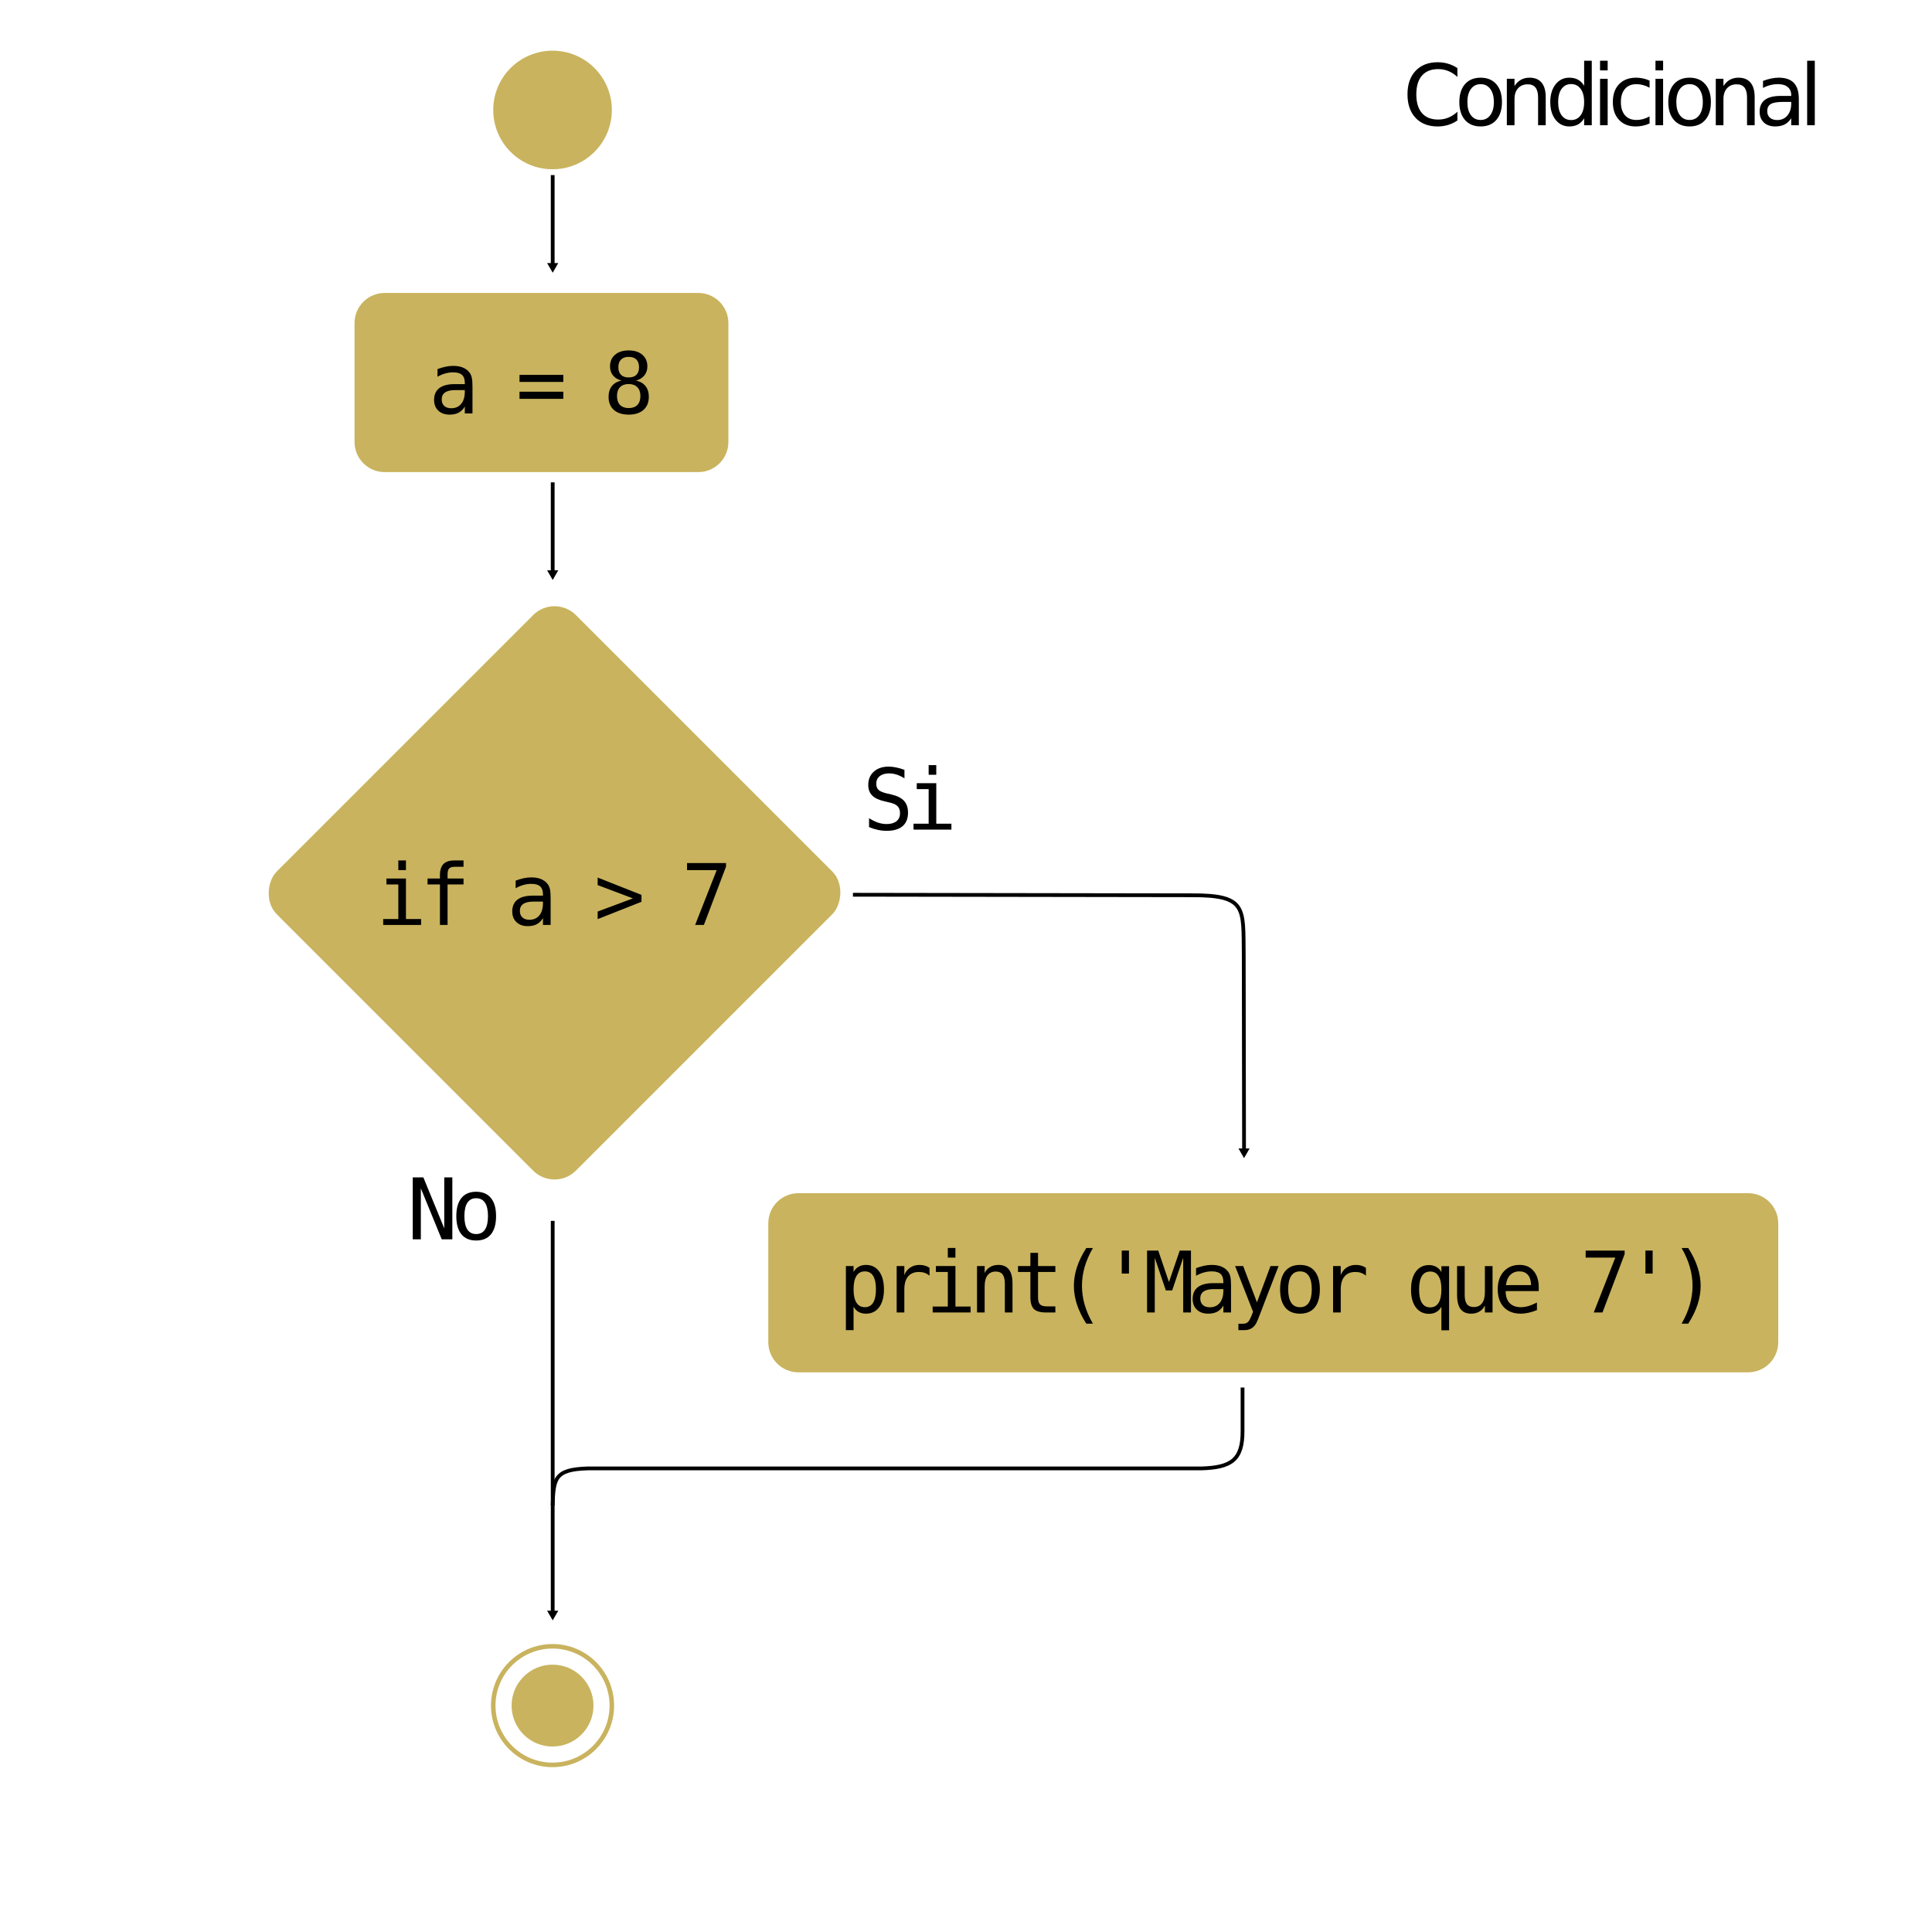 <?xml version="1.0" encoding="UTF-8" standalone="no"?>
<!-- Created with Inkscape (http://www.inkscape.org/) -->

<svg
   xmlns:dc="http://purl.org/dc/elements/1.1/"
   xmlns:cc="http://creativecommons.org/ns#"
   xmlns:rdf="http://www.w3.org/1999/02/22-rdf-syntax-ns#"
   xmlns:svg="http://www.w3.org/2000/svg"
   xmlns="http://www.w3.org/2000/svg"
   xmlns:sodipodi="http://sodipodi.sourceforge.net/DTD/sodipodi-0.dtd"
   xmlns:inkscape="http://www.inkscape.org/namespaces/inkscape"
   width="512"
   height="512"
   viewBox="0 0 512 512"
   id="svg2"
   version="1.1"
   inkscape:version="0.91 r13725"
   sodipodi:docname="conditional.svg">
  <defs
     id="defs4">
    <marker
       inkscape:isstock="true"
       style="overflow:visible"
       id="marker7354"
       refX="0.0"
       refY="0.0"
       orient="auto"
       inkscape:stockid="TriangleOutL">
      <path
         transform="scale(0.8)"
         style="fill-rule:evenodd;stroke:#000000;stroke-width:1pt;stroke-opacity:1;fill:#000000;fill-opacity:1"
         d="M 5.77,0.0 L -2.88,5.0 L -2.88,-5.0 L 5.77,0.0 z "
         id="path7356" />
    </marker>
    <marker
       inkscape:stockid="TriangleOutL"
       orient="auto"
       refY="0.0"
       refX="0.0"
       id="marker5883"
       style="overflow:visible"
       inkscape:isstock="true"
       inkscape:collect="always">
      <path
         id="path5885"
         d="M 5.77,0.0 L -2.88,5.0 L -2.88,-5.0 L 5.77,0.0 z "
         style="fill-rule:evenodd;stroke:#000000;stroke-width:1pt;stroke-opacity:1;fill:#000000;fill-opacity:1"
         transform="scale(0.8)" />
    </marker>
    <marker
       inkscape:isstock="true"
       style="overflow:visible"
       id="marker5355"
       refX="0.0"
       refY="0.0"
       orient="auto"
       inkscape:stockid="TriangleOutL"
       inkscape:collect="always">
      <path
         transform="scale(0.8)"
         style="fill-rule:evenodd;stroke:#000000;stroke-width:1pt;stroke-opacity:1;fill:#000000;fill-opacity:1"
         d="M 5.77,0.0 L -2.88,5.0 L -2.88,-5.0 L 5.77,0.0 z "
         id="path5357" />
    </marker>
    <marker
       inkscape:stockid="TriangleOutL"
       orient="auto"
       refY="0.0"
       refX="0.0"
       id="TriangleOutL"
       style="overflow:visible"
       inkscape:isstock="true"
       inkscape:collect="always">
      <path
         id="path4286"
         d="M 5.77,0.0 L -2.88,5.0 L -2.88,-5.0 L 5.77,0.0 z "
         style="fill-rule:evenodd;stroke:#000000;stroke-width:1pt;stroke-opacity:1;fill:#000000;fill-opacity:1"
         transform="scale(0.8)" />
    </marker>
    <marker
       inkscape:stockid="Arrow2Mend"
       orient="auto"
       refY="0.0"
       refX="0.0"
       id="marker4426"
       style="overflow:visible;"
       inkscape:isstock="true">
      <path
         id="path4428"
         style="fill-rule:evenodd;stroke-width:0.625;stroke-linejoin:round;stroke:#000000;stroke-opacity:1;fill:#000000;fill-opacity:1"
         d="M 8.719,4.034 L -2.207,0.016 L 8.719,-4.002 C 6.973,-1.63 6.983,1.616 8.719,4.034 z "
         transform="scale(0.6) rotate(180) translate(0,0)" />
    </marker>
    <marker
       inkscape:stockid="Arrow2Mend"
       orient="auto"
       refY="0.0"
       refX="0.0"
       id="Arrow2Mend"
       style="overflow:visible;"
       inkscape:isstock="true">
      <path
         id="path4171"
         style="fill-rule:evenodd;stroke-width:0.625;stroke-linejoin:round;stroke:#000000;stroke-opacity:1;fill:#000000;fill-opacity:1"
         d="M 8.719,4.034 L -2.207,0.016 L 8.719,-4.002 C 6.973,-1.63 6.983,1.616 8.719,4.034 z "
         transform="scale(0.6) rotate(180) translate(0,0)" />
    </marker>
  </defs>
  <sodipodi:namedview
     id="base"
     pagecolor="#ffffff"
     bordercolor="#666666"
     borderopacity="1.0"
     inkscape:pageopacity="0.0"
     inkscape:pageshadow="2"
     inkscape:zoom="0.98994949"
     inkscape:cx="217.1977"
     inkscape:cy="221.49401"
     inkscape:document-units="px"
     inkscape:current-layer="layer1"
     showgrid="false"
     units="px"
     showguides="true"
     inkscape:guide-bbox="true"
     inkscape:snap-global="false"
     inkscape:window-width="1280"
     inkscape:window-height="970"
     inkscape:window-x="0"
     inkscape:window-y="0"
     inkscape:window-maximized="1">
    <sodipodi:guide
       position="285.621,274.762"
       orientation="0,1"
       id="guide10310" />
    <sodipodi:guide
       position="329.286,105"
       orientation="1,0"
       id="guide11086" />
  </sodipodi:namedview>
  <g
     inkscape:label="Capa 1"
     inkscape:groupmode="layer"
     id="layer1"
     transform="translate(0,-540.362)">
    <path
       style="fill:none;fill-rule:evenodd;stroke:#000000;stroke-width:1px;stroke-linecap:butt;stroke-linejoin:miter;stroke-opacity:1;marker-end:url(#TriangleOutL)"
       d="m 146.472,586.764 0,24.161"
       id="path4138"
       inkscape:connector-curvature="0"
       sodipodi:nodetypes="cc" />
    <path
       style="color:#000000;clip-rule:nonzero;display:inline;overflow:visible;visibility:visible;opacity:0.629;isolation:auto;mix-blend-mode:normal;color-interpolation:sRGB;color-interpolation-filters:linearRGB;solid-color:#000000;solid-opacity:1;fill:#aa8800;fill-opacity:1;fill-rule:evenodd;stroke:none;stroke-width:1.2;stroke-linecap:round;stroke-linejoin:round;stroke-miterlimit:4;stroke-dasharray:none;stroke-dashoffset:0;stroke-opacity:1;color-rendering:auto;image-rendering:auto;shape-rendering:auto;text-rendering:auto;enable-background:accumulate"
       d="m 101.957,617.997 83.072,0 c 4.432,0 8,3.568 8,8 l 0,31.477 c 0,4.432 -3.568,8 -8,8 l -83.072,0 c -4.432,0 -8,-3.568 -8,-8 l 0,-31.477 c 0,-4.432 3.568,-8 8,-8 z"
       id="rect4136"
       inkscape:connector-curvature="0"
       sodipodi:nodetypes="sssssssss" />
    <g
       style="color:#000000;font-style:normal;font-variant:normal;font-weight:normal;font-stretch:normal;font-size:22.5px;line-height:100%;font-family:sans-serif;text-indent:0;text-align:start;text-decoration:none;text-decoration-line:none;text-decoration-style:solid;text-decoration-color:#000000;letter-spacing:-1.97px;word-spacing:0px;text-transform:none;direction:ltr;block-progression:tb;writing-mode:lr-tb;baseline-shift:baseline;text-anchor:start;white-space:normal;clip-rule:nonzero;display:inline;overflow:visible;visibility:visible;opacity:1;isolation:auto;mix-blend-mode:normal;color-interpolation:sRGB;color-interpolation-filters:linearRGB;solid-color:#000000;solid-opacity:1;fill:#000000;fill-opacity:1;fill-rule:nonzero;stroke:none;stroke-width:1px;stroke-linecap:butt;stroke-linejoin:miter;stroke-miterlimit:4;stroke-dasharray:none;stroke-dashoffset:0;stroke-opacity:1;color-rendering:auto;image-rendering:auto;shape-rendering:auto;text-rendering:auto;enable-background:accumulate"
       id="text4487">
      <path
         d="m 121.29,643.74 -0.67,0 q -1.769,0 -2.67,0.626 -0.89,0.615 -0.89,1.846 0,1.11 0.67,1.725 0.67,0.615 1.857,0.615 1.67,0 2.626,-1.154 0.956,-1.165 0.967,-3.208 l 0,-0.45 -1.89,0 z m 3.922,-0.835 0,7.02 -2.032,0 0,-1.824 q -0.648,1.099 -1.637,1.626 -0.978,0.516 -2.384,0.516 -1.879,0 -2.999,-1.055 -1.121,-1.066 -1.121,-2.845 0,-2.054 1.373,-3.12 1.384,-1.066 4.054,-1.066 l 2.714,0 0,-0.319 q -0.011,-1.472 -0.747,-2.131 -0.736,-0.67 -2.351,-0.67 -1.033,0 -2.087,0.297 -1.055,0.297 -2.054,0.868 l 0,-2.021 q 1.121,-0.428 2.142,-0.637 1.033,-0.22 2,-0.22 1.527,0 2.604,0.45 1.088,0.45 1.758,1.351 0.417,0.549 0.593,1.362 0.176,0.802 0.176,2.417 z"
         style="font-style:normal;font-variant:normal;font-weight:normal;font-stretch:normal;font-family:'DejaVu Sans Mono';-inkscape-font-specification:'DejaVu Sans Mono'"
         id="path11242" />
      <path
         d="m 137.675,644.169 11.613,0 0,1.89 -11.613,0 0,-1.89 z m 0,-4.46 11.613,0 0,1.868 -11.613,0 0,-1.868 z"
         style="font-style:normal;font-variant:normal;font-weight:normal;font-stretch:normal;font-family:'DejaVu Sans Mono';-inkscape-font-specification:'DejaVu Sans Mono'"
         id="path11244" />
      <path
         d="m 166.606,642.136 q -1.483,0 -2.296,0.835 -0.802,0.824 -0.802,2.34 0,1.516 0.813,2.362 0.824,0.835 2.285,0.835 1.494,0 2.296,-0.824 0.813,-0.835 0.813,-2.373 0,-1.505 -0.824,-2.34 -0.813,-0.835 -2.285,-0.835 z m -1.934,-0.923 q -1.417,-0.363 -2.219,-1.351 -0.791,-0.989 -0.791,-2.384 0,-1.956 1.329,-3.098 1.329,-1.154 3.615,-1.154 2.296,0 3.625,1.154 1.329,1.143 1.329,3.098 0,1.395 -0.802,2.384 -0.791,0.989 -2.208,1.351 1.648,0.363 2.516,1.461 0.879,1.099 0.879,2.845 0,2.219 -1.417,3.472 -1.417,1.252 -3.922,1.252 -2.505,0 -3.922,-1.241 -1.406,-1.252 -1.406,-3.461 0,-1.758 0.868,-2.856 0.879,-1.11 2.527,-1.472 z m -0.802,-3.527 q 0,1.318 0.703,2.01 0.703,0.692 2.032,0.692 1.34,0 2.043,-0.692 0.703,-0.692 0.703,-2.01 0,-1.34 -0.703,-2.043 -0.692,-0.703 -2.043,-0.703 -1.329,0 -2.032,0.714 -0.703,0.703 -0.703,2.032 z"
         style="font-style:normal;font-variant:normal;font-weight:normal;font-stretch:normal;font-family:'DejaVu Sans Mono';-inkscape-font-specification:'DejaVu Sans Mono'"
         id="path11246" />
    </g>
    <rect
       style="color:#000000;clip-rule:nonzero;display:inline;overflow:visible;visibility:visible;opacity:0.629;isolation:auto;mix-blend-mode:normal;color-interpolation:sRGB;color-interpolation-filters:linearRGB;solid-color:#000000;solid-opacity:1;fill:#aa8800;fill-opacity:1;fill-rule:evenodd;stroke:none;stroke-width:1.2;stroke-linecap:round;stroke-linejoin:round;stroke-miterlimit:4;stroke-dasharray:none;stroke-dashoffset:0;stroke-opacity:1;color-rendering:auto;image-rendering:auto;shape-rendering:auto;text-rendering:auto;enable-background:accumulate"
       id="rect4607"
       width="112.127"
       height="112.127"
       x="597.355"
       y="389.498"
       rx="8"
       ry="8"
       transform="matrix(0.707,0.707,-0.707,0.707,0,0)" />
    <path
       sodipodi:nodetypes="cc"
       inkscape:connector-curvature="0"
       id="path5353"
       d="m 146.472,668.193 0,24.161"
       style="fill:none;fill-rule:evenodd;stroke:#000000;stroke-width:1px;stroke-linecap:butt;stroke-linejoin:miter;stroke-opacity:1;marker-end:url(#marker5355)" />
    <g
       style="color:#000000;font-style:normal;font-variant:normal;font-weight:normal;font-stretch:normal;font-size:22.5px;line-height:100%;font-family:sans-serif;text-indent:0;text-align:start;text-decoration:none;text-decoration-line:none;text-decoration-style:solid;text-decoration-color:#000000;letter-spacing:-1.97px;word-spacing:0px;text-transform:none;direction:ltr;block-progression:tb;writing-mode:lr-tb;baseline-shift:baseline;text-anchor:start;white-space:normal;clip-rule:nonzero;display:inline;overflow:visible;visibility:visible;opacity:1;isolation:auto;mix-blend-mode:normal;color-interpolation:sRGB;color-interpolation-filters:linearRGB;solid-color:#000000;solid-opacity:1;fill:#000000;fill-opacity:1;fill-rule:nonzero;stroke:none;stroke-width:1px;stroke-linecap:butt;stroke-linejoin:miter;stroke-miterlimit:4;stroke-dasharray:none;stroke-dashoffset:0;stroke-opacity:1;color-rendering:auto;image-rendering:auto;shape-rendering:auto;text-rendering:auto;enable-background:accumulate"
       id="text5869">
      <path
         d="m 102.407,773.179 5.175,0 0,10.734 4.01,0 0,1.571 -10.041,0 0,-1.571 4.01,0 0,-9.163 -3.153,0 0,-1.571 z m 3.153,-4.79 2.021,0 0,2.56 -2.021,0 0,-2.56 z"
         style="font-style:normal;font-variant:normal;font-weight:normal;font-stretch:normal;font-family:'DejaVu Sans Mono';-inkscape-font-specification:'DejaVu Sans Mono'"
         id="path11272" />
      <path
         d="m 122.838,768.389 0,1.681 -2.296,0 q -1.088,0 -1.516,0.45 -0.417,0.439 -0.417,1.571 l 0,1.088 4.23,0 0,1.571 -4.23,0 0,10.734 -2.021,0 0,-10.734 -3.285,0 0,-1.571 3.285,0 0,-0.857 q 0,-2.021 0.923,-2.977 0.934,-0.956 2.9,-0.956 l 2.428,0 z"
         style="font-style:normal;font-variant:normal;font-weight:normal;font-stretch:normal;font-family:'DejaVu Sans Mono';-inkscape-font-specification:'DejaVu Sans Mono'"
         id="path11274" />
      <path
         d="m 142.002,779.298 -0.67,0 q -1.769,0 -2.67,0.626 -0.89,0.615 -0.89,1.846 0,1.11 0.67,1.725 0.67,0.615 1.857,0.615 1.67,0 2.626,-1.154 0.956,-1.165 0.967,-3.208 l 0,-0.45 -1.89,0 z m 3.922,-0.835 0,7.02 -2.032,0 0,-1.824 q -0.648,1.099 -1.637,1.626 -0.978,0.516 -2.384,0.516 -1.879,0 -2.999,-1.055 -1.121,-1.066 -1.121,-2.845 0,-2.054 1.373,-3.12 1.384,-1.066 4.054,-1.066 l 2.714,0 0,-0.319 q -0.011,-1.472 -0.747,-2.131 -0.736,-0.67 -2.351,-0.67 -1.033,0 -2.087,0.297 -1.055,0.297 -2.054,0.868 l 0,-2.021 q 1.121,-0.428 2.142,-0.637 1.033,-0.22 2,-0.22 1.527,0 2.604,0.45 1.088,0.45 1.758,1.351 0.417,0.549 0.593,1.362 0.176,0.802 0.176,2.417 z"
         style="font-style:normal;font-variant:normal;font-weight:normal;font-stretch:normal;font-family:'DejaVu Sans Mono';-inkscape-font-specification:'DejaVu Sans Mono'"
         id="path11276" />
      <path
         d="m 158.387,774.926 0,-2 11.613,4.592 0,1.824 -11.613,4.592 0,-2.01 9.338,-3.483 -9.338,-3.516 z"
         style="font-style:normal;font-variant:normal;font-weight:normal;font-stretch:normal;font-family:'DejaVu Sans Mono';-inkscape-font-specification:'DejaVu Sans Mono'"
         id="path11278" />
      <path
         d="m 182.077,769.081 10.327,0 0,0.945 -5.867,15.458 -2.318,0 5.713,-14.535 -7.855,0 0,-1.868 z"
         style="font-style:normal;font-variant:normal;font-weight:normal;font-stretch:normal;font-family:'DejaVu Sans Mono';-inkscape-font-specification:'DejaVu Sans Mono'"
         id="path11280" />
    </g>
    <path
       style="fill:none;fill-rule:evenodd;stroke:#000000;stroke-width:1px;stroke-linecap:butt;stroke-linejoin:miter;stroke-opacity:1;marker-end:url(#marker5883)"
       d="m 146.472,863.907 0,104.161"
       id="path5881"
       inkscape:connector-curvature="0"
       sodipodi:nodetypes="cc" />
    <circle
       style="color:#000000;clip-rule:nonzero;display:inline;overflow:visible;visibility:visible;opacity:0.629;isolation:auto;mix-blend-mode:normal;color-interpolation:sRGB;color-interpolation-filters:linearRGB;solid-color:#000000;solid-opacity:1;fill:#aa8800;fill-opacity:1;fill-rule:evenodd;stroke:none;stroke-width:1.2;stroke-linecap:round;stroke-linejoin:round;stroke-miterlimit:4;stroke-dasharray:none;stroke-dashoffset:0;stroke-opacity:1;color-rendering:auto;image-rendering:auto;shape-rendering:auto;text-rendering:auto;enable-background:accumulate"
       id="path6703"
       cx="146.429"
       cy="569.505"
       r="15.714" />
    <g
       id="g6715"
       transform="translate(-217.857,422.857)">
      <circle
         style="color:#000000;clip-rule:nonzero;display:inline;overflow:visible;visibility:visible;opacity:0.629;isolation:auto;mix-blend-mode:normal;color-interpolation:sRGB;color-interpolation-filters:linearRGB;solid-color:#000000;solid-opacity:1;fill:none;fill-opacity:1;fill-rule:evenodd;stroke:#aa8800;stroke-width:1.2;stroke-linecap:round;stroke-linejoin:round;stroke-miterlimit:4;stroke-dasharray:none;stroke-dashoffset:0;stroke-opacity:1;color-rendering:auto;image-rendering:auto;shape-rendering:auto;text-rendering:auto;enable-background:accumulate"
         id="circle6711"
         cx="364.286"
         cy="569.505"
         r="15.714" />
      <circle
         r="10.849"
         cy="569.505"
         cx="364.286"
         id="circle6713"
         style="color:#000000;clip-rule:nonzero;display:inline;overflow:visible;visibility:visible;opacity:0.629;isolation:auto;mix-blend-mode:normal;color-interpolation:sRGB;color-interpolation-filters:linearRGB;solid-color:#000000;solid-opacity:1;fill:#aa8800;fill-opacity:1;fill-rule:evenodd;stroke:none;stroke-width:0.828;stroke-linecap:round;stroke-linejoin:round;stroke-miterlimit:4;stroke-dasharray:none;stroke-dashoffset:0;stroke-opacity:1;color-rendering:auto;image-rendering:auto;shape-rendering:auto;text-rendering:auto;enable-background:accumulate" />
    </g>
    <g
       style="color:#000000;font-style:normal;font-variant:normal;font-weight:normal;font-stretch:normal;font-size:22.5px;line-height:100%;font-family:sans-serif;text-indent:0;text-align:start;text-decoration:none;text-decoration-line:none;text-decoration-style:solid;text-decoration-color:#000000;letter-spacing:-1.97px;word-spacing:0px;text-transform:none;direction:ltr;block-progression:tb;writing-mode:lr-tb;baseline-shift:baseline;text-anchor:start;white-space:normal;clip-rule:nonzero;display:inline;overflow:visible;visibility:visible;opacity:1;isolation:auto;mix-blend-mode:normal;color-interpolation:sRGB;color-interpolation-filters:linearRGB;solid-color:#000000;solid-opacity:1;fill:#000000;fill-opacity:1;fill-rule:nonzero;stroke:none;stroke-width:1px;stroke-linecap:butt;stroke-linejoin:miter;stroke-miterlimit:4;stroke-dasharray:none;stroke-dashoffset:0;stroke-opacity:1;color-rendering:auto;image-rendering:auto;shape-rendering:auto;text-rendering:auto;enable-background:accumulate"
       id="text7307">
      <path
         d="m 109.384,852.388 2.812,0 5.537,13.502 0,-13.502 2.142,0 0,16.403 -2.812,0 -5.537,-13.502 0,13.502 -2.142,0 0,-16.403 z"
         style="font-style:normal;font-variant:normal;font-weight:normal;font-stretch:normal;font-family:'DejaVu Sans Mono';-inkscape-font-specification:'DejaVu Sans Mono'"
         id="path11288" />
      <path
         d="m 126.19,857.903 q -1.538,0 -2.329,1.198 -0.791,1.198 -0.791,3.549 0,2.34 0.791,3.549 0.791,1.198 2.329,1.198 1.549,0 2.34,-1.198 0.791,-1.208 0.791,-3.549 0,-2.351 -0.791,-3.549 -0.791,-1.198 -2.34,-1.198 z m 0,-1.714 q 2.56,0 3.911,1.659 1.362,1.659 1.362,4.801 0,3.153 -1.351,4.812 -1.351,1.648 -3.922,1.648 -2.56,0 -3.911,-1.648 -1.351,-1.659 -1.351,-4.812 0,-3.142 1.351,-4.801 1.351,-1.659 3.911,-1.659 z"
         style="font-style:normal;font-variant:normal;font-weight:normal;font-stretch:normal;font-family:'DejaVu Sans Mono';-inkscape-font-specification:'DejaVu Sans Mono'"
         id="path11290" />
    </g>
    <g
       style="color:#000000;font-style:normal;font-variant:normal;font-weight:normal;font-stretch:normal;font-size:22.5px;line-height:100%;font-family:sans-serif;text-indent:0;text-align:start;text-decoration:none;text-decoration-line:none;text-decoration-style:solid;text-decoration-color:#000000;letter-spacing:-1.97px;word-spacing:0px;text-transform:none;direction:ltr;block-progression:tb;writing-mode:lr-tb;baseline-shift:baseline;text-anchor:start;white-space:normal;clip-rule:nonzero;display:inline;overflow:visible;visibility:visible;opacity:1;isolation:auto;mix-blend-mode:normal;color-interpolation:sRGB;color-interpolation-filters:linearRGB;solid-color:#000000;solid-opacity:1;fill:#000000;fill-opacity:1;fill-rule:nonzero;stroke:none;stroke-width:1px;stroke-linecap:butt;stroke-linejoin:miter;stroke-miterlimit:4;stroke-dasharray:none;stroke-dashoffset:0;stroke-opacity:1;color-rendering:auto;image-rendering:auto;shape-rendering:auto;text-rendering:auto;enable-background:accumulate"
       id="text7311">
      <path
         d="m 239.69,744.377 0,2.252 q -1.011,-0.648 -2.032,-0.978 -1.011,-0.33 -2.043,-0.33 -1.571,0 -2.483,0.736 -0.912,0.725 -0.912,1.967 0,1.088 0.593,1.659 0.604,0.571 2.241,0.956 l 1.165,0.264 q 2.307,0.538 3.362,1.692 1.055,1.154 1.055,3.142 0,2.34 -1.45,3.571 -1.45,1.23 -4.219,1.23 -1.154,0 -2.318,-0.253 -1.165,-0.242 -2.34,-0.736 l 0,-2.362 q 1.263,0.802 2.384,1.176 1.132,0.374 2.274,0.374 1.681,0 2.615,-0.747 0.934,-0.758 0.934,-2.109 0,-1.23 -0.648,-1.879 -0.637,-0.648 -2.23,-1 l -1.187,-0.275 q -2.285,-0.516 -3.318,-1.56 -1.033,-1.044 -1.033,-2.802 0,-2.197 1.472,-3.516 1.483,-1.329 3.933,-1.329 0.945,0 1.989,0.22 1.044,0.209 2.197,0.637 z"
         style="font-style:normal;font-variant:normal;font-weight:normal;font-stretch:normal;font-family:'DejaVu Sans Mono';-inkscape-font-specification:'DejaVu Sans Mono'"
         id="path11283" />
      <path
         d="m 242.949,747.915 5.175,0 0,10.734 4.01,0 0,1.571 -10.041,0 0,-1.571 4.01,0 0,-9.163 -3.153,0 0,-1.571 z m 3.153,-4.79 2.021,0 0,2.56 -2.021,0 0,-2.56 z"
         style="font-style:normal;font-variant:normal;font-weight:normal;font-stretch:normal;font-family:'DejaVu Sans Mono';-inkscape-font-specification:'DejaVu Sans Mono'"
         id="path11285" />
    </g>
    <path
       sodipodi:nodetypes="sssssssss"
       inkscape:connector-curvature="0"
       id="path7315"
       d="m 211.607,856.568 251.643,0 c 4.432,0 8,3.568 8,8 l 0,31.477 c 0,4.432 -3.568,8 -8,8 l -251.643,0 c -4.432,0 -8,-3.568 -8,-8 l 0,-31.477 c 0,-4.432 3.568,-8 8,-8 z"
       style="color:#000000;clip-rule:nonzero;display:inline;overflow:visible;visibility:visible;opacity:0.629;isolation:auto;mix-blend-mode:normal;color-interpolation:sRGB;color-interpolation-filters:linearRGB;solid-color:#000000;solid-opacity:1;fill:#aa8800;fill-opacity:1;fill-rule:evenodd;stroke:none;stroke-width:1.2;stroke-linecap:round;stroke-linejoin:round;stroke-miterlimit:4;stroke-dasharray:none;stroke-dashoffset:0;stroke-opacity:1;color-rendering:auto;image-rendering:auto;shape-rendering:auto;text-rendering:auto;enable-background:accumulate" />
    <g
       inkscape:transform-center-x="-30.000001"
       style="color:#000000;font-style:normal;font-variant:normal;font-weight:normal;font-stretch:normal;font-size:22.5px;line-height:100%;font-family:sans-serif;text-indent:0;text-align:start;text-decoration:none;text-decoration-line:none;text-decoration-style:solid;text-decoration-color:#000000;letter-spacing:-1.97px;word-spacing:0px;text-transform:none;direction:ltr;block-progression:tb;writing-mode:lr-tb;baseline-shift:baseline;text-anchor:start;white-space:normal;clip-rule:nonzero;display:inline;overflow:visible;visibility:visible;opacity:1;isolation:auto;mix-blend-mode:normal;color-interpolation:sRGB;color-interpolation-filters:linearRGB;solid-color:#000000;solid-opacity:1;fill:#000000;fill-opacity:1;fill-rule:nonzero;stroke:none;stroke-width:1px;stroke-linecap:butt;stroke-linejoin:miter;stroke-miterlimit:4;stroke-dasharray:none;stroke-dashoffset:0;stroke-opacity:1;color-rendering:auto;image-rendering:auto;shape-rendering:auto;text-rendering:auto;enable-background:accumulate"
       id="text7317">
      <path
         d="m 226.203,886.63 0,6.229 -2.032,0 0,-16.985 2.032,0 0,1.571 q 0.505,-0.912 1.34,-1.384 0.846,-0.483 1.945,-0.483 2.23,0 3.494,1.725 1.274,1.725 1.274,4.779 0,2.999 -1.274,4.713 -1.274,1.703 -3.494,1.703 -1.121,0 -1.967,-0.472 -0.835,-0.483 -1.318,-1.395 z m 5.933,-4.592 q 0,-2.351 -0.747,-3.549 -0.736,-1.198 -2.197,-1.198 -1.472,0 -2.23,1.208 -0.758,1.198 -0.758,3.538 0,2.329 0.758,3.538 0.758,1.208 2.23,1.208 1.461,0 2.197,-1.198 0.747,-1.198 0.747,-3.549 z"
         style="font-style:normal;font-variant:normal;font-weight:normal;font-stretch:normal;font-family:'DejaVu Sans Mono';-inkscape-font-specification:'DejaVu Sans Mono'"
         id="path11296" />
      <path
         d="m 246.337,878.412 q -0.648,-0.505 -1.318,-0.736 -0.67,-0.231 -1.472,-0.231 -1.89,0 -2.889,1.187 -1,1.187 -1,3.428 l 0,6.119 -2.032,0 0,-12.305 2.032,0 0,2.406 q 0.505,-1.307 1.549,-2 1.055,-0.703 2.494,-0.703 0.747,0 1.395,0.187 0.648,0.187 1.241,0.582 l 0,2.065 z"
         style="font-style:normal;font-variant:normal;font-weight:normal;font-stretch:normal;font-family:'DejaVu Sans Mono';-inkscape-font-specification:'DejaVu Sans Mono'"
         id="path11298" />
      <path
         d="m 248.026,875.874 5.175,0 0,10.734 4.01,0 0,1.571 -10.041,0 0,-1.571 4.01,0 0,-9.163 -3.153,0 0,-1.571 z m 3.153,-4.79 2.021,0 0,2.56 -2.021,0 0,-2.56 z"
         style="font-style:normal;font-variant:normal;font-weight:normal;font-stretch:normal;font-family:'DejaVu Sans Mono';-inkscape-font-specification:'DejaVu Sans Mono'"
         id="path11300" />
      <path
         d="m 268.325,880.554 0,7.625 -2.032,0 0,-7.625 q 0,-1.659 -0.582,-2.439 -0.582,-0.78 -1.824,-0.78 -1.417,0 -2.186,1.011 -0.758,1 -0.758,2.878 l 0,6.954 -2.021,0 0,-12.305 2.021,0 0,1.846 q 0.538,-1.055 1.461,-1.593 0.923,-0.549 2.186,-0.549 1.879,0 2.802,1.241 0.934,1.23 0.934,3.735 z"
         style="font-style:normal;font-variant:normal;font-weight:normal;font-stretch:normal;font-family:'DejaVu Sans Mono';-inkscape-font-specification:'DejaVu Sans Mono'"
         id="path11302" />
      <path
         d="m 275.089,872.38 0,3.494 4.592,0 0,1.571 -4.592,0 0,6.68 q 0,1.362 0.516,1.901 0.516,0.538 1.802,0.538 l 2.274,0 0,1.615 -2.472,0 q -2.274,0 -3.208,-0.912 -0.934,-0.912 -0.934,-3.142 l 0,-6.68 -3.285,0 0,-1.571 3.285,0 0,-3.494 2.021,0 z"
         style="font-style:normal;font-variant:normal;font-weight:normal;font-stretch:normal;font-family:'DejaVu Sans Mono';-inkscape-font-specification:'DejaVu Sans Mono'"
         id="path11304" />
      <path
         d="m 289.632,871.106 q -1.461,2.505 -2.186,4.999 -0.714,2.483 -0.714,5.01 0,2.516 0.714,5.01 0.725,2.494 2.186,5.021 l -1.758,0 q -1.659,-2.615 -2.472,-5.087 -0.813,-2.483 -0.813,-4.944 0,-2.45 0.813,-4.933 0.813,-2.483 2.472,-5.076 l 1.758,0 z"
         style="font-style:normal;font-variant:normal;font-weight:normal;font-stretch:normal;font-family:'DejaVu Sans Mono';-inkscape-font-specification:'DejaVu Sans Mono'"
         id="path11306" />
      <path
         d="m 299.186,871.776 0,6.097 -1.912,0 0,-6.097 1.912,0 z"
         style="font-style:normal;font-variant:normal;font-weight:normal;font-stretch:normal;font-family:'DejaVu Sans Mono';-inkscape-font-specification:'DejaVu Sans Mono'"
         id="path11308" />
      <path
         d="m 303.984,871.776 2.966,0 2.834,8.35 2.856,-8.35 2.977,0 0,16.403 -2.054,0 0,-14.491 -2.922,8.646 -1.681,0 -2.933,-8.646 0,14.491 -2.043,0 0,-16.403 z"
         style="font-style:normal;font-variant:normal;font-weight:normal;font-stretch:normal;font-family:'DejaVu Sans Mono';-inkscape-font-specification:'DejaVu Sans Mono'"
         id="path11310" />
      <path
         d="m 322.317,881.993 -0.67,0 q -1.769,0 -2.67,0.626 -0.89,0.615 -0.89,1.846 0,1.11 0.67,1.725 0.67,0.615 1.857,0.615 1.67,0 2.626,-1.154 0.956,-1.165 0.967,-3.208 l 0,-0.45 -1.89,0 z m 3.922,-0.835 0,7.02 -2.032,0 0,-1.824 q -0.648,1.099 -1.637,1.626 -0.978,0.516 -2.384,0.516 -1.879,0 -2.999,-1.055 -1.121,-1.066 -1.121,-2.845 0,-2.054 1.373,-3.12 1.384,-1.066 4.054,-1.066 l 2.714,0 0,-0.319 q -0.011,-1.472 -0.747,-2.131 -0.736,-0.67 -2.351,-0.67 -1.033,0 -2.087,0.297 -1.055,0.297 -2.054,0.868 l 0,-2.021 q 1.121,-0.428 2.142,-0.637 1.033,-0.22 2,-0.22 1.527,0 2.604,0.45 1.088,0.45 1.758,1.351 0.417,0.549 0.593,1.362 0.176,0.802 0.176,2.417 z"
         style="font-style:normal;font-variant:normal;font-weight:normal;font-stretch:normal;font-family:'DejaVu Sans Mono';-inkscape-font-specification:'DejaVu Sans Mono'"
         id="path11312" />
      <path
         d="m 335.596,884.224 q -0.505,1.285 -1.285,3.384 -1.088,2.9 -1.461,3.538 -0.505,0.857 -1.263,1.285 -0.758,0.428 -1.769,0.428 l -1.626,0 0,-1.692 1.198,0 q 0.89,0 1.395,-0.516 0.505,-0.516 1.285,-2.67 l -4.757,-12.107 2.142,0 3.647,9.624 3.593,-9.624 2.142,0 -3.241,8.35 z"
         style="font-style:normal;font-variant:normal;font-weight:normal;font-stretch:normal;font-family:'DejaVu Sans Mono';-inkscape-font-specification:'DejaVu Sans Mono'"
         id="path11314" />
      <path
         d="m 344.502,877.291 q -1.538,0 -2.329,1.198 -0.791,1.198 -0.791,3.549 0,2.34 0.791,3.549 0.791,1.198 2.329,1.198 1.549,0 2.34,-1.198 0.791,-1.208 0.791,-3.549 0,-2.351 -0.791,-3.549 -0.791,-1.198 -2.34,-1.198 z m 0,-1.714 q 2.56,0 3.911,1.659 1.362,1.659 1.362,4.801 0,3.153 -1.351,4.812 -1.351,1.648 -3.922,1.648 -2.56,0 -3.911,-1.648 -1.351,-1.659 -1.351,-4.812 0,-3.142 1.351,-4.801 1.351,-1.659 3.911,-1.659 z"
         style="font-style:normal;font-variant:normal;font-weight:normal;font-stretch:normal;font-family:'DejaVu Sans Mono';-inkscape-font-specification:'DejaVu Sans Mono'"
         id="path11316" />
      <path
         d="m 361.989,878.412 q -0.648,-0.505 -1.318,-0.736 -0.67,-0.231 -1.472,-0.231 -1.89,0 -2.889,1.187 -1,1.187 -1,3.428 l 0,6.119 -2.032,0 0,-12.305 2.032,0 0,2.406 q 0.505,-1.307 1.549,-2 1.055,-0.703 2.494,-0.703 0.747,0 1.395,0.187 0.648,0.187 1.241,0.582 l 0,2.065 z"
         style="font-style:normal;font-variant:normal;font-weight:normal;font-stretch:normal;font-family:'DejaVu Sans Mono';-inkscape-font-specification:'DejaVu Sans Mono'"
         id="path11318" />
      <path
         d="m 376.077,882.081 q 0,2.351 0.736,3.549 0.747,1.198 2.208,1.198 1.461,0 2.208,-1.198 0.758,-1.208 0.758,-3.549 0,-2.34 -0.758,-3.538 -0.747,-1.208 -2.208,-1.208 -1.461,0 -2.208,1.198 -0.736,1.198 -0.736,3.549 z m 5.911,4.57 q -0.494,0.912 -1.34,1.406 -0.835,0.483 -1.945,0.483 -2.208,0 -3.494,-1.703 -1.274,-1.714 -1.274,-4.713 0,-3.054 1.274,-4.779 1.274,-1.725 3.494,-1.725 1.099,0 1.934,0.483 0.846,0.472 1.351,1.384 l 0,-1.571 2.032,0 0,16.985 -2.032,0 0,-6.251 z"
         style="font-style:normal;font-variant:normal;font-weight:normal;font-stretch:normal;font-family:'DejaVu Sans Mono';-inkscape-font-specification:'DejaVu Sans Mono'"
         id="path11320" />
      <path
         d="m 386.137,883.52 0,-7.625 2.021,0 0,7.625 q 0,1.659 0.582,2.439 0.593,0.78 1.824,0.78 1.428,0 2.186,-1 0.758,-1.011 0.758,-2.889 l 0,-6.954 2.032,0 0,12.283 -2.032,0 0,-1.846 q -0.538,1.066 -1.472,1.615 -0.923,0.549 -2.164,0.549 -1.89,0 -2.812,-1.23 -0.923,-1.241 -0.923,-3.746 z"
         style="font-style:normal;font-variant:normal;font-weight:normal;font-stretch:normal;font-family:'DejaVu Sans Mono';-inkscape-font-specification:'DejaVu Sans Mono'"
         id="path11322" />
      <path
         d="m 407.777,881.521 0,0.989 -8.756,0 0,0.066 q 0,2.01 1.044,3.109 1.055,1.099 2.966,1.099 0.967,0 2.021,-0.308 1.055,-0.308 2.252,-0.934 l 0,2.01 q -1.154,0.472 -2.23,0.703 -1.066,0.242 -2.065,0.242 -2.867,0 -4.482,-1.714 -1.615,-1.725 -1.615,-4.746 0,-2.944 1.582,-4.702 1.582,-1.758 4.219,-1.758 2.351,0 3.702,1.593 1.362,1.593 1.362,4.351 z m -2.021,-0.593 q -0.044,-1.78 -0.846,-2.703 -0.791,-0.934 -2.285,-0.934 -1.461,0 -2.406,0.967 -0.945,0.967 -1.121,2.681 l 6.658,-0.011 z"
         style="font-style:normal;font-variant:normal;font-weight:normal;font-stretch:normal;font-family:'DejaVu Sans Mono';-inkscape-font-specification:'DejaVu Sans Mono'"
         id="path11324" />
      <path
         d="m 420.218,871.776 10.327,0 0,0.945 -5.867,15.458 -2.318,0 5.713,-14.535 -7.855,0 0,-1.868 z"
         style="font-style:normal;font-variant:normal;font-weight:normal;font-stretch:normal;font-family:'DejaVu Sans Mono';-inkscape-font-specification:'DejaVu Sans Mono'"
         id="path11326" />
      <path
         d="m 437.968,871.776 0,6.097 -1.912,0 0,-6.097 1.912,0 z"
         style="font-style:normal;font-variant:normal;font-weight:normal;font-stretch:normal;font-family:'DejaVu Sans Mono';-inkscape-font-specification:'DejaVu Sans Mono'"
         id="path11328" />
      <path
         d="m 445.644,871.106 1.758,0 q 1.659,2.593 2.472,5.076 0.813,2.483 0.813,4.933 0,2.472 -0.813,4.955 -0.813,2.483 -2.472,5.076 l -1.758,0 q 1.461,-2.549 2.175,-5.043 0.725,-2.494 0.725,-4.988 0,-2.505 -0.725,-4.999 -0.714,-2.494 -2.175,-5.01 z"
         style="font-style:normal;font-variant:normal;font-weight:normal;font-stretch:normal;font-family:'DejaVu Sans Mono';-inkscape-font-specification:'DejaVu Sans Mono'"
         id="path11330" />
    </g>
    <path
       sodipodi:nodetypes="cccc"
       inkscape:connector-curvature="0"
       id="path7352"
       d="m 226.039,777.478 89.767,0.139 c 14.677,-0.059 13.644,3.382 13.798,15.816 l 0.083,52.135"
       style="fill:none;fill-rule:evenodd;stroke:#000000;stroke-width:1px;stroke-linecap:butt;stroke-linejoin:miter;stroke-opacity:1;marker-end:url(#marker7354)" />
    <path
       style="fill:none;fill-rule:evenodd;stroke:#000000;stroke-width:1px;stroke-linecap:butt;stroke-linejoin:miter;stroke-opacity:1"
       d="m 329.286,908.076 0,11.451 c 0.063,7.936 -3.236,9.725 -10.835,9.978 l -162.661,0 c -8.826,0.257 -9.078,2.668 -9.33,9.816"
       id="path11088"
       inkscape:connector-curvature="0"
       sodipodi:nodetypes="ccccc" />
    <g
       style="color:#000000;font-style:normal;font-variant:normal;font-weight:normal;font-stretch:normal;font-size:22.5px;line-height:100%;font-family:sans-serif;text-indent:0;text-align:start;text-decoration:none;text-decoration-line:none;text-decoration-style:solid;text-decoration-color:#000000;letter-spacing:-1.97px;word-spacing:0px;text-transform:none;direction:ltr;block-progression:tb;writing-mode:lr-tb;baseline-shift:baseline;text-anchor:start;white-space:normal;clip-rule:nonzero;display:inline;overflow:visible;visibility:visible;opacity:1;isolation:auto;mix-blend-mode:normal;color-interpolation:sRGB;color-interpolation-filters:linearRGB;solid-color:#000000;solid-opacity:1;fill:#000000;fill-opacity:1;fill-rule:nonzero;stroke:none;stroke-width:1px;stroke-linecap:butt;stroke-linejoin:miter;stroke-miterlimit:4;stroke-dasharray:none;stroke-dashoffset:0;stroke-opacity:1;color-rendering:auto;image-rendering:auto;shape-rendering:auto;text-rendering:auto;enable-background:accumulate"
       id="text11096">
      <path
         d="m 386.227,558.411 0,2.34 q -1.121,-1.044 -2.395,-1.56 -1.263,-0.516 -2.692,-0.516 -2.812,0 -4.307,1.725 -1.494,1.714 -1.494,4.966 0,3.241 1.494,4.966 1.494,1.714 4.307,1.714 1.428,0 2.692,-0.516 1.274,-0.516 2.395,-1.56 l 0,2.318 q -1.165,0.791 -2.472,1.187 -1.296,0.396 -2.747,0.396 -3.724,0 -5.867,-2.274 -2.142,-2.285 -2.142,-6.229 0,-3.955 2.142,-6.229 2.142,-2.285 5.867,-2.285 1.472,0 2.769,0.396 1.307,0.385 2.45,1.165 z"
         style=""
         id="path11249" />
      <path
         d="m 392.387,562.662 q -1.626,0 -2.571,1.274 -0.945,1.263 -0.945,3.472 0,2.208 0.934,3.483 0.945,1.263 2.582,1.263 1.615,0 2.56,-1.274 0.945,-1.274 0.945,-3.472 0,-2.186 -0.945,-3.461 -0.945,-1.285 -2.56,-1.285 z m 0,-1.714 q 2.637,0 4.142,1.714 1.505,1.714 1.505,4.746 0,3.021 -1.505,4.746 -1.505,1.714 -4.142,1.714 -2.648,0 -4.153,-1.714 -1.494,-1.725 -1.494,-4.746 0,-3.032 1.494,-4.746 1.505,-1.714 4.153,-1.714 z"
         style=""
         id="path11251" />
      <path
         d="m 409.632,566.123 0,7.427 -2.021,0 0,-7.361 q 0,-1.747 -0.681,-2.615 -0.681,-0.868 -2.043,-0.868 -1.637,0 -2.582,1.044 -0.945,1.044 -0.945,2.845 l 0,6.954 -2.032,0 0,-12.305 2.032,0 0,1.912 q 0.725,-1.11 1.703,-1.659 0.989,-0.549 2.274,-0.549 2.12,0 3.208,1.318 1.088,1.307 1.088,3.856 z"
         style=""
         id="path11253" />
      <path
         d="m 419.813,563.113 0,-6.658 2.021,0 0,17.095 -2.021,0 0,-1.846 q -0.637,1.099 -1.615,1.637 -0.967,0.527 -2.329,0.527 -2.23,0 -3.636,-1.78 -1.395,-1.78 -1.395,-4.68 0,-2.9 1.395,-4.68 1.406,-1.78 3.636,-1.78 1.362,0 2.329,0.538 0.978,0.527 1.615,1.626 z m -6.888,4.296 q 0,2.23 0.912,3.505 0.923,1.263 2.527,1.263 1.604,0 2.527,-1.263 0.923,-1.274 0.923,-3.505 0,-2.23 -0.923,-3.494 -0.923,-1.274 -2.527,-1.274 -1.604,0 -2.527,1.274 -0.912,1.263 -0.912,3.494 z"
         style=""
         id="path11255" />
      <path
         d="m 424.028,561.245 2.021,0 0,12.305 -2.021,0 0,-12.305 z m 0,-4.79 2.021,0 0,2.56 -2.021,0 0,-2.56 z"
         style=""
         id="path11257" />
      <path
         d="m 437.153,561.718 0,1.89 q -0.857,-0.472 -1.725,-0.703 -0.857,-0.242 -1.736,-0.242 -1.967,0 -3.054,1.252 -1.088,1.241 -1.088,3.494 0,2.252 1.088,3.505 1.088,1.241 3.054,1.241 0.879,0 1.736,-0.231 0.868,-0.242 1.725,-0.714 l 0,1.868 q -0.846,0.396 -1.758,0.593 -0.901,0.198 -1.923,0.198 -2.78,0 -4.417,-1.747 -1.637,-1.747 -1.637,-4.713 0,-3.01 1.648,-4.735 1.659,-1.725 4.537,-1.725 0.934,0 1.824,0.198 0.89,0.187 1.725,0.571 z"
         style=""
         id="path11259" />
      <path
         d="m 438.721,561.245 2.021,0 0,12.305 -2.021,0 0,-12.305 z m 0,-4.79 2.021,0 0,2.56 -2.021,0 0,-2.56 z"
         style=""
         id="path11261" />
      <path
         d="m 447.759,562.662 q -1.626,0 -2.571,1.274 -0.945,1.263 -0.945,3.472 0,2.208 0.934,3.483 0.945,1.263 2.582,1.263 1.615,0 2.56,-1.274 0.945,-1.274 0.945,-3.472 0,-2.186 -0.945,-3.461 -0.945,-1.285 -2.56,-1.285 z m 0,-1.714 q 2.637,0 4.142,1.714 1.505,1.714 1.505,4.746 0,3.021 -1.505,4.746 -1.505,1.714 -4.142,1.714 -2.648,0 -4.153,-1.714 -1.494,-1.725 -1.494,-4.746 0,-3.032 1.494,-4.746 1.505,-1.714 4.153,-1.714 z"
         style=""
         id="path11263" />
      <path
         d="m 465.004,566.123 0,7.427 -2.021,0 0,-7.361 q 0,-1.747 -0.681,-2.615 -0.681,-0.868 -2.043,-0.868 -1.637,0 -2.582,1.044 -0.945,1.044 -0.945,2.845 l 0,6.954 -2.032,0 0,-12.305 2.032,0 0,1.912 q 0.725,-1.11 1.703,-1.659 0.989,-0.549 2.274,-0.549 2.12,0 3.208,1.318 1.088,1.307 1.088,3.856 z"
         style=""
         id="path11265" />
      <path
         d="m 472.68,567.365 q -2.45,0 -3.395,0.56 -0.945,0.56 -0.945,1.912 0,1.077 0.703,1.714 0.714,0.626 1.934,0.626 1.681,0 2.692,-1.187 1.022,-1.198 1.022,-3.175 l 0,-0.45 -2.01,0 z m 4.032,-0.835 0,7.02 -2.021,0 0,-1.868 q -0.692,1.121 -1.725,1.659 -1.033,0.527 -2.527,0.527 -1.89,0 -3.01,-1.055 -1.11,-1.066 -1.11,-2.845 0,-2.076 1.384,-3.131 1.395,-1.055 4.153,-1.055 l 2.834,0 0,-0.198 q 0,-1.395 -0.923,-2.153 -0.912,-0.769 -2.571,-0.769 -1.055,0 -2.054,0.253 -1,0.253 -1.923,0.758 l 0,-1.868 q 1.11,-0.428 2.153,-0.637 1.044,-0.22 2.032,-0.22 2.67,0 3.988,1.384 1.318,1.384 1.318,4.197 z"
         style=""
         id="path11267" />
      <path
         d="m 478.917,556.455 2.021,0 0,17.095 -2.021,0 0,-17.095 z"
         style=""
         id="path11269" />
    </g>
  </g>
</svg>
